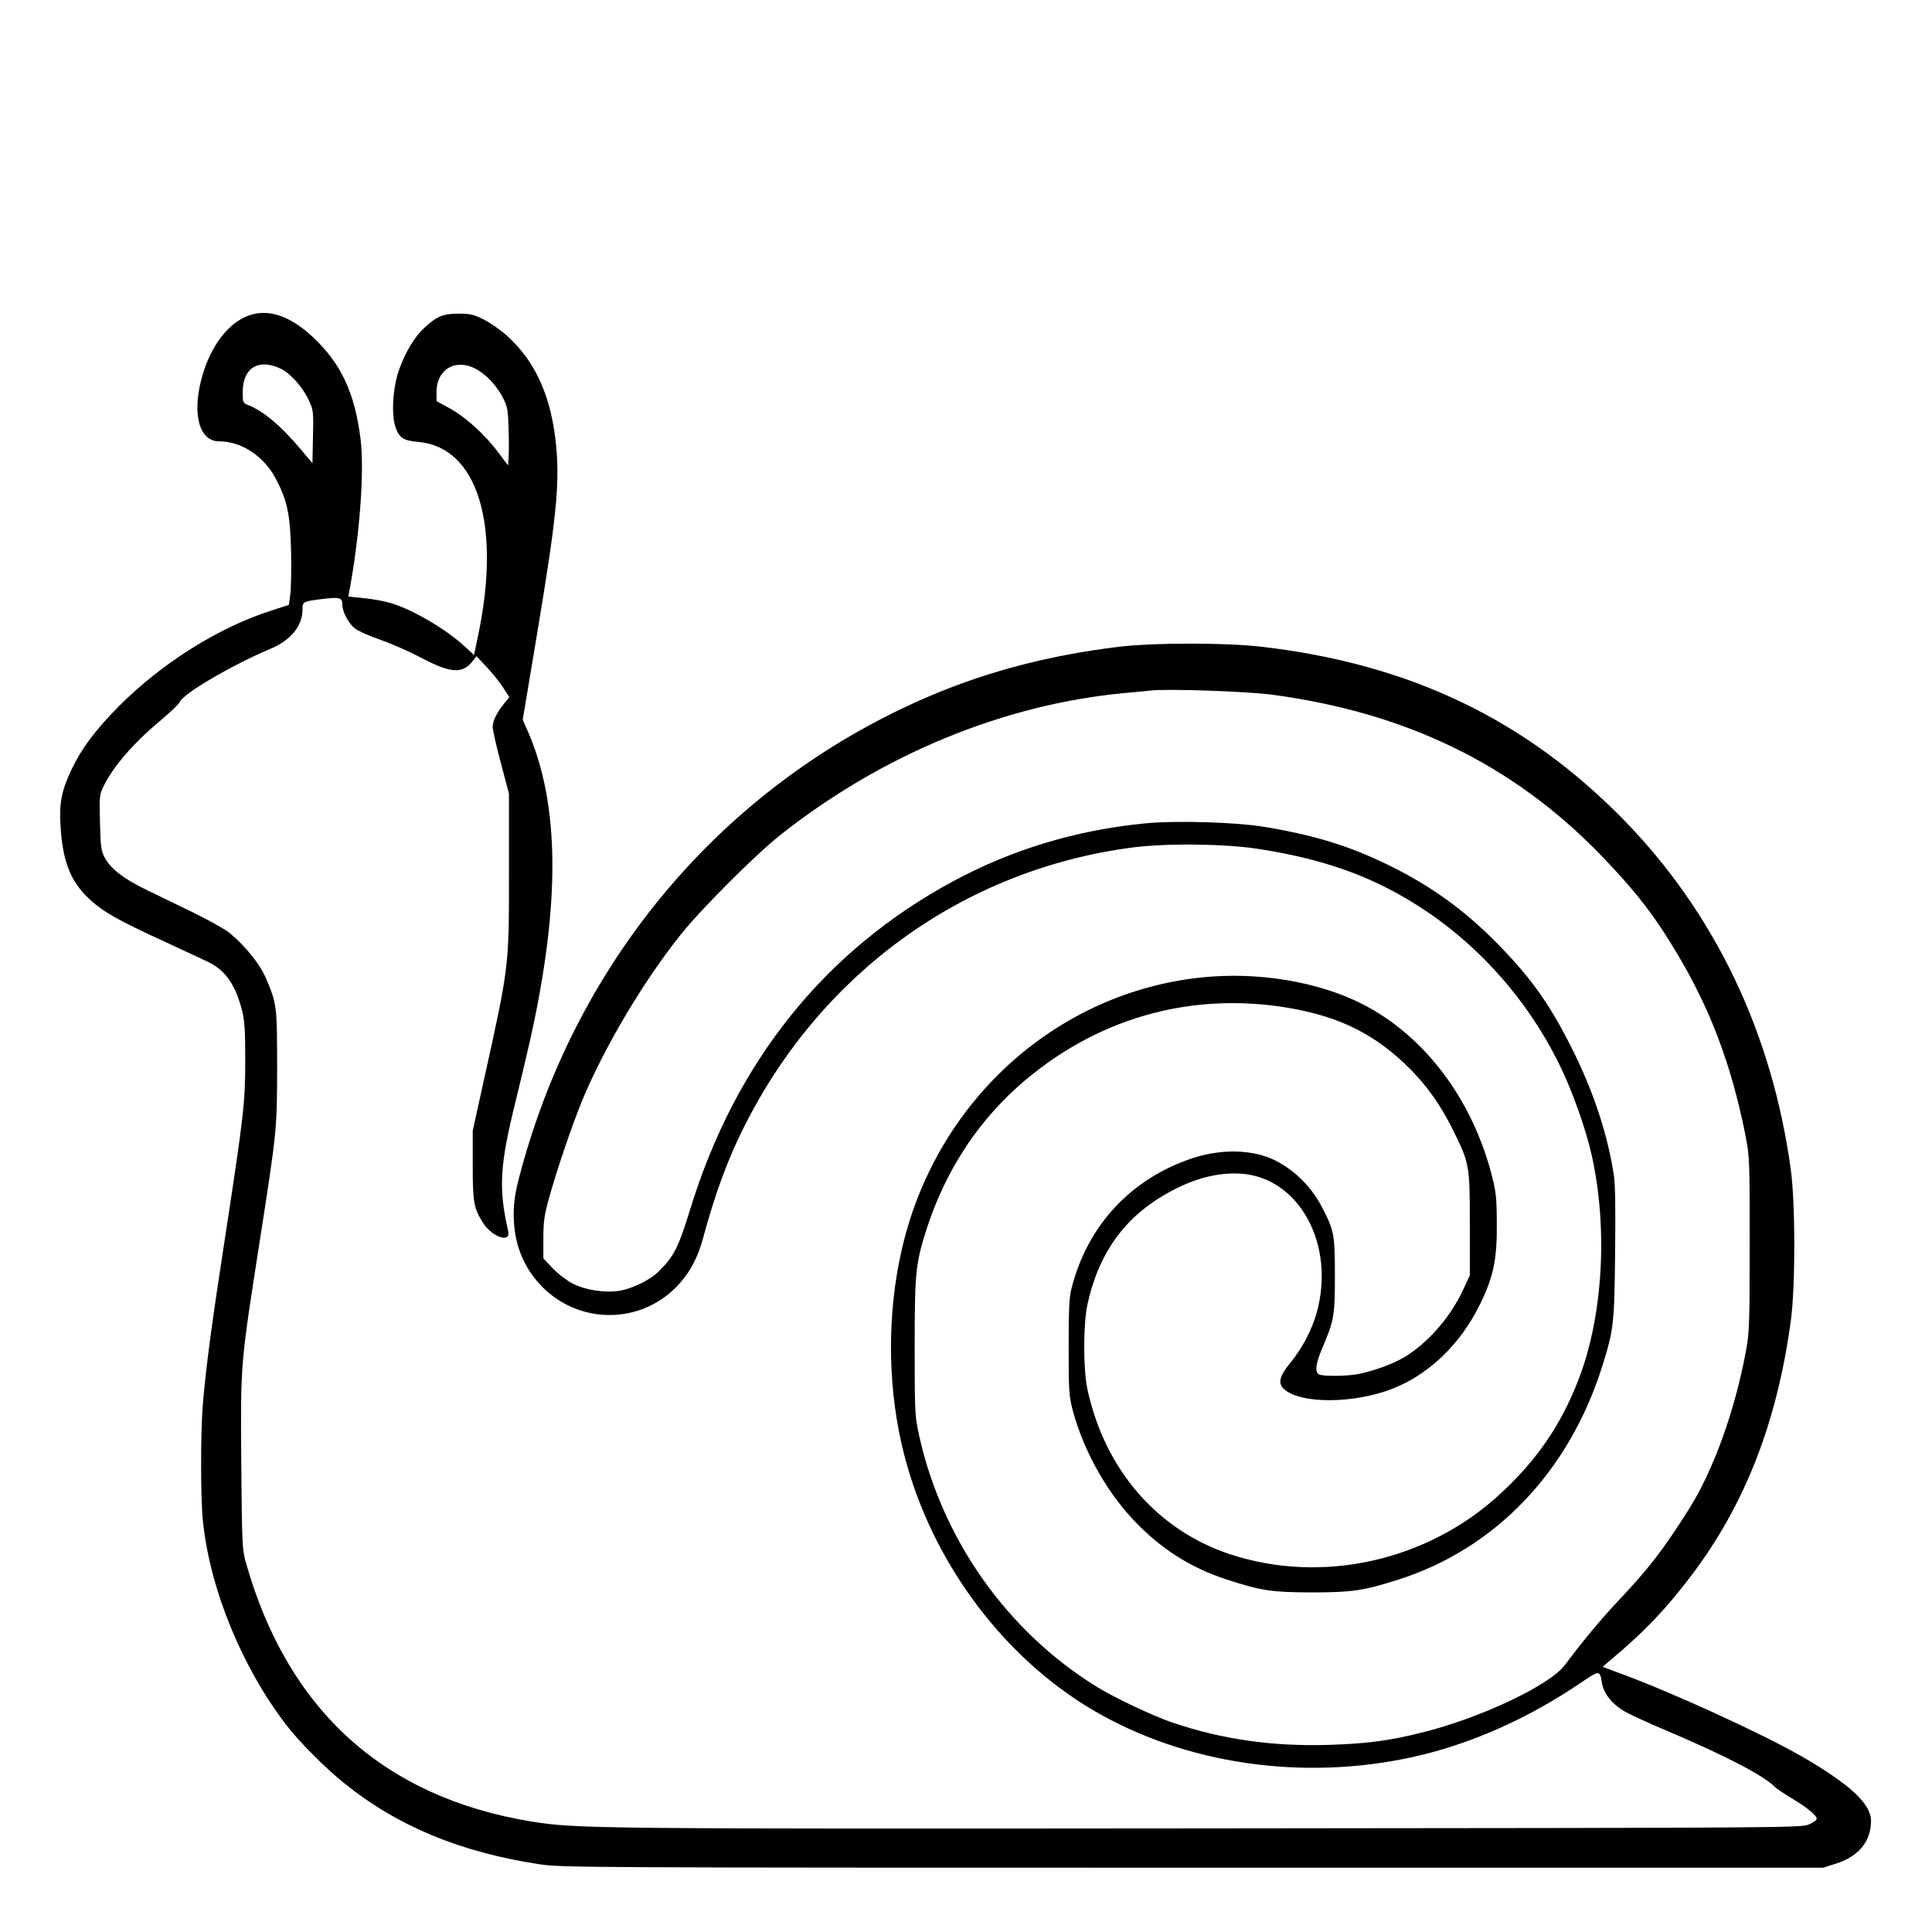 <?xml version="1.0" standalone="no"?>
<!DOCTYPE svg PUBLIC "-//W3C//DTD SVG 20010904//EN"
 "http://www.w3.org/TR/2001/REC-SVG-20010904/DTD/svg10.dtd">
<svg version="1.0" xmlns="http://www.w3.org/2000/svg"
 width="2048pt" height="2048pt" viewBox="0 0 2048 2048"
 preserveAspectRatio="xMidYMid meet">
<g transform="translate(0,2048) scale(0.192,-0.192)"
fill="#000000" stroke="none">
<path d="M1350 8915 c-108 -51 -198 -182 -240 -349 -49 -194 -7 -336 100 -336
124 0 247 -82 313 -207 63 -120 79 -195 84 -398 2 -99 0 -207 -4 -239 l-8 -59
-102 -33 c-289 -93 -603 -291 -838 -528 -129 -130 -205 -232 -260 -348 -55
-116 -69 -186 -61 -308 11 -196 54 -307 155 -403 76 -72 160 -120 413 -236
117 -54 232 -108 255 -119 91 -47 145 -127 180 -267 14 -55 17 -112 17 -270 0
-236 -8 -305 -109 -965 -77 -498 -107 -725 -125 -935 -13 -157 -13 -530 1
-653 40 -373 215 -800 458 -1117 71 -93 216 -239 322 -324 294 -237 643 -382
1084 -448 114 -17 295 -18 3600 -18 l3480 0 73 23 c124 39 192 123 192 236 0
94 -117 202 -385 357 -215 123 -709 350 -995 455 l-102 38 48 41 c183 153 303
279 445 467 294 390 470 842 546 1401 26 188 26 647 0 837 -103 753 -418 1413
-921 1929 -544 556 -1182 862 -2001 957 -198 23 -593 23 -785 0 -375 -45 -713
-132 -1032 -266 -1123 -473 -1954 -1436 -2275 -2638 -29 -108 -36 -156 -37
-227 0 -152 45 -277 139 -383 210 -235 574 -234 780 2 59 67 99 145 125 241
67 248 136 438 228 620 425 849 1208 1416 2132 1541 188 26 512 23 699 -5 318
-48 565 -128 793 -257 377 -212 688 -545 882 -944 69 -142 143 -351 175 -496
89 -403 61 -887 -74 -1234 -96 -250 -230 -445 -433 -632 -402 -371 -984 -500
-1492 -332 -401 133 -690 467 -786 909 -24 110 -24 360 0 470 55 254 177 441
371 571 165 109 324 160 473 151 323 -19 526 -389 422 -766 -28 -99 -78 -194
-144 -276 -66 -80 -74 -120 -29 -154 95 -75 375 -73 582 5 205 77 383 247 492
469 75 154 94 245 93 445 -1 151 -4 175 -31 280 -110 415 -371 759 -709 932
-244 125 -579 181 -892 148 -807 -85 -1472 -692 -1655 -1510 -77 -340 -77
-719 -1 -1058 136 -610 538 -1171 1060 -1478 506 -297 1154 -392 1764 -258
316 70 635 211 929 411 102 69 104 69 115 0 10 -62 58 -121 129 -161 34 -19
139 -67 232 -106 327 -139 530 -245 594 -309 10 -10 53 -39 97 -65 84 -51 134
-92 134 -111 0 -7 -19 -21 -43 -31 -41 -19 -123 -19 -3312 -22 -3389 -3 -3496
-2 -3741 38 -813 133 -1345 614 -1575 1425 -22 77 -23 96 -27 562 -4 549 -5
531 103 1224 93 596 95 613 95 958 0 333 -2 346 -60 483 -34 80 -110 176 -200
252 -25 21 -115 71 -200 113 -85 41 -205 99 -266 129 -123 60 -194 115 -227
178 -19 36 -22 60 -25 193 -4 148 -3 153 23 205 54 108 166 236 315 360 52 44
98 88 102 98 17 46 285 203 502 295 111 46 176 126 176 216 0 44 2 45 113 59
92 11 107 7 107 -31 0 -39 32 -101 68 -131 17 -14 79 -42 138 -62 60 -21 159
-64 220 -96 171 -91 236 -96 293 -24 l22 28 53 -57 c30 -31 70 -81 91 -112
l37 -57 -29 -36 c-41 -51 -63 -96 -63 -129 0 -15 20 -104 45 -198 l45 -170 0
-440 c0 -526 2 -507 -146 -1176 l-54 -245 0 -191 c0 -206 6 -237 57 -318 50
-79 154 -113 139 -47 -55 242 -47 366 44 732 21 85 57 237 80 338 165 747 160
1293 -18 1696 l-26 59 77 461 c108 645 127 832 108 1045 -25 273 -112 470
-273 615 -34 31 -92 71 -128 89 -56 28 -75 32 -140 32 -86 -1 -117 -14 -186
-77 -55 -51 -103 -130 -139 -228 -37 -100 -46 -257 -20 -326 21 -56 44 -70
122 -77 330 -27 463 -459 331 -1077 l-21 -100 -46 43 c-115 107 -319 224 -440
251 -37 9 -100 19 -138 22 l-70 7 14 76 c52 300 74 623 54 791 -32 258 -108
420 -264 566 -135 126 -263 163 -377 109z m198 -283 c51 -23 118 -96 152 -165
30 -62 31 -63 28 -210 l-3 -148 -63 75 c-109 130 -206 212 -289 245 -32 13
-33 15 -33 73 0 133 86 187 208 130z m1093 -10 c52 -32 105 -91 136 -152 25
-49 28 -67 31 -170 2 -63 2 -135 0 -159 l-3 -44 -52 69 c-73 99 -180 196 -268
245 l-75 41 0 49 c0 133 115 193 231 121z m4384 -1791 c739 -99 1324 -384
1805 -877 193 -199 299 -334 424 -543 188 -312 304 -621 381 -1004 25 -127 25
-134 25 -610 0 -445 -2 -491 -21 -592 -62 -332 -180 -658 -316 -873 -142 -224
-215 -319 -385 -500 -99 -105 -195 -220 -299 -359 -85 -112 -466 -292 -789
-372 -184 -46 -303 -61 -516 -68 -308 -9 -586 30 -860 123 -106 36 -321 137
-419 198 -494 305 -853 813 -980 1385 -24 111 -25 125 -25 486 0 385 5 450 47
595 98 338 275 625 521 846 421 376 952 530 1502 435 282 -49 476 -147 664
-335 96 -97 168 -198 235 -332 94 -189 96 -198 96 -524 l0 -285 -37 -79 c-75
-164 -219 -321 -357 -390 -59 -30 -151 -61 -219 -75 -64 -13 -201 -14 -221 -2
-24 15 -16 63 24 156 60 141 65 168 65 390 0 226 -4 248 -72 378 -58 111 -147
200 -254 255 -123 63 -297 68 -461 14 -339 -113 -579 -371 -667 -718 -13 -48
-16 -120 -16 -325 0 -248 2 -269 24 -354 63 -231 197 -465 362 -629 143 -143
296 -237 484 -299 188 -62 252 -72 475 -72 223 0 285 10 480 72 532 171 937
595 1120 1173 64 204 68 235 72 625 3 245 1 384 -7 435 -34 219 -107 443 -215
665 -129 263 -231 410 -419 603 -186 191 -372 326 -611 443 -215 105 -403 163
-675 209 -162 28 -505 38 -676 20 -377 -38 -727 -144 -1048 -317 -710 -381
-1206 -999 -1455 -1812 -66 -213 -89 -259 -174 -344 -47 -47 -145 -95 -218
-107 -80 -13 -192 5 -261 42 -32 17 -80 54 -108 84 l-50 53 0 110 c0 92 5 129
30 218 40 148 127 404 184 543 120 291 337 657 543 915 113 142 408 437 548
549 561 445 1230 722 1900 786 61 5 126 12 145 14 93 11 533 -4 675 -23z"/>
</g>
</svg>
